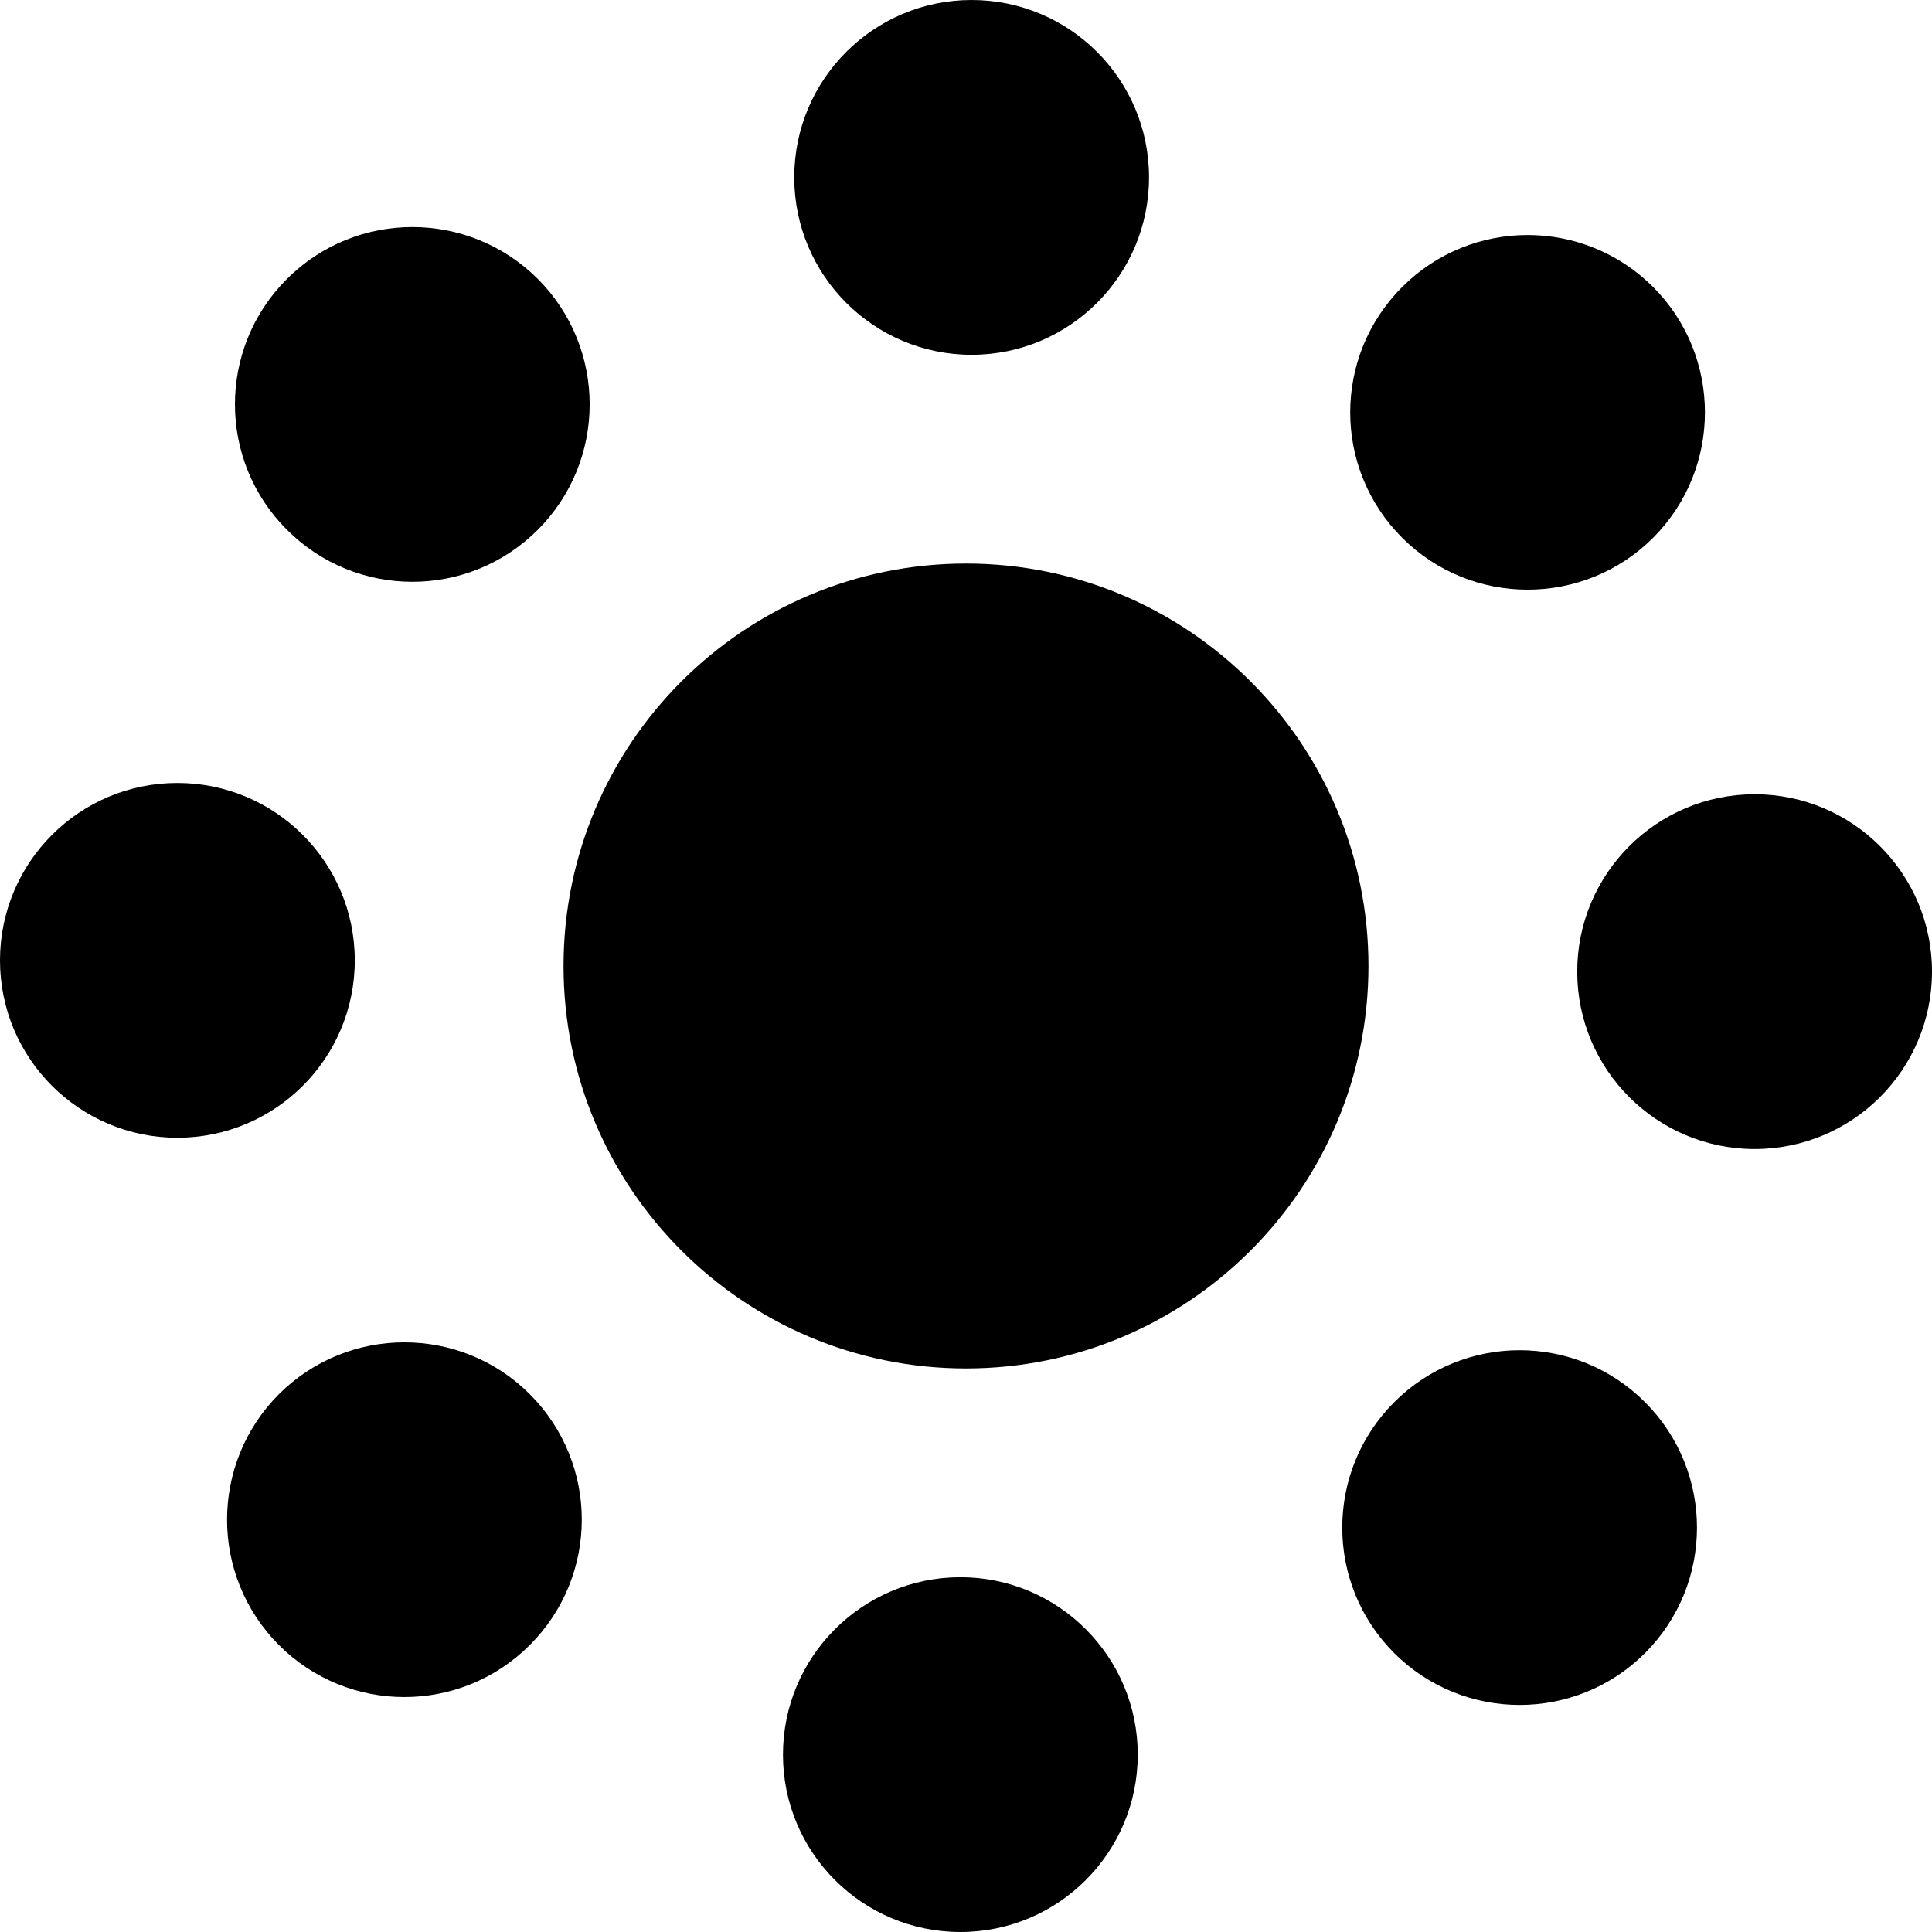 <svg width="19" height="19" viewBox="0 0 19 19" xmlns="http://www.w3.org/2000/svg">
    <path fill="hsla(68, 100%, 82%, 1)" fill-rule="evenodd" clip-rule="evenodd"
        d="M13.458 9.5C13.458 11.686 11.686 13.458 9.5 13.458C7.314 13.458 5.542 11.686 5.542 9.5C5.542 7.314 7.314 5.542 9.5 5.542C11.686 5.542 13.458 7.314 13.458 9.5" />
    <path fill="hsla(68, 100%, 82%, 1)" fill-rule="evenodd" clip-rule="evenodd"
        d="M11.3 1.744C11.3 2.708 10.519 3.489 9.555 3.489C8.592 3.489 7.811 2.708 7.811 1.744C7.811 0.781 8.592 0 9.555 0C10.519 0 11.3 0.781 11.3 1.744" />
    <path fill="hsla(68, 100%, 82%, 1)" fill-rule="evenodd" clip-rule="evenodd"
        d="M5.289 2.743C5.969 3.425 5.969 4.529 5.289 5.21C4.607 5.892 3.503 5.892 2.822 5.21C2.14 4.529 2.14 3.424 2.822 2.743C3.503 2.063 4.607 2.063 5.289 2.743Z" />
    <path fill="hsla(68, 100%, 82%, 1)" fill-rule="evenodd" clip-rule="evenodd"
        d="M1.744 7.7C2.708 7.7 3.489 8.481 3.489 9.445C3.489 10.408 2.708 11.189 1.744 11.189C0.781 11.189 0 10.408 0 9.445C0 8.481 0.781 7.7 1.744 7.7" />
    <path fill="hsla(68, 100%, 82%, 1)" fill-rule="evenodd" clip-rule="evenodd"
        d="M2.743 13.711C3.425 13.031 4.529 13.031 5.21 13.711C5.892 14.393 5.892 15.497 5.21 16.178C4.529 16.86 3.424 16.86 2.743 16.178C2.063 15.497 2.063 14.393 2.743 13.711Z" />
    <path fill="hsla(68, 100%, 82%, 1)" fill-rule="evenodd" clip-rule="evenodd"
        d="M11.189 17.256C11.189 18.219 10.408 19 9.445 19C8.481 19 7.7 18.219 7.7 17.256C7.7 16.293 8.481 15.511 9.445 15.511C10.408 15.511 11.189 16.293 11.189 17.256" />
    <path fill="hsla(68, 100%, 82%, 1)" fill-rule="evenodd" clip-rule="evenodd"
        d="M13.711 16.257C13.03 15.575 13.03 14.471 13.711 13.79C14.392 13.108 15.497 13.108 16.178 13.79C16.859 14.471 16.859 15.575 16.178 16.257C15.497 16.937 14.392 16.937 13.711 16.257Z" />
    <path fill="hsla(68, 100%, 82%, 1)" fill-rule="evenodd" clip-rule="evenodd"
        d="M17.256 11.3C16.293 11.3 15.511 10.519 15.511 9.555C15.511 8.592 16.293 7.811 17.256 7.811C18.219 7.811 19 8.592 19 9.555C19 10.519 18.219 11.3 17.256 11.3Z" />
    <path fill="hsla(68, 100%, 82%, 1)" fill-rule="evenodd" clip-rule="evenodd"
        d="M16.257 5.289C15.575 5.969 14.471 5.969 13.79 5.289C13.108 4.608 13.108 3.503 13.79 2.822C14.471 2.141 15.575 2.141 16.257 2.822C16.937 3.503 16.937 4.608 16.257 5.289Z" />
</svg>